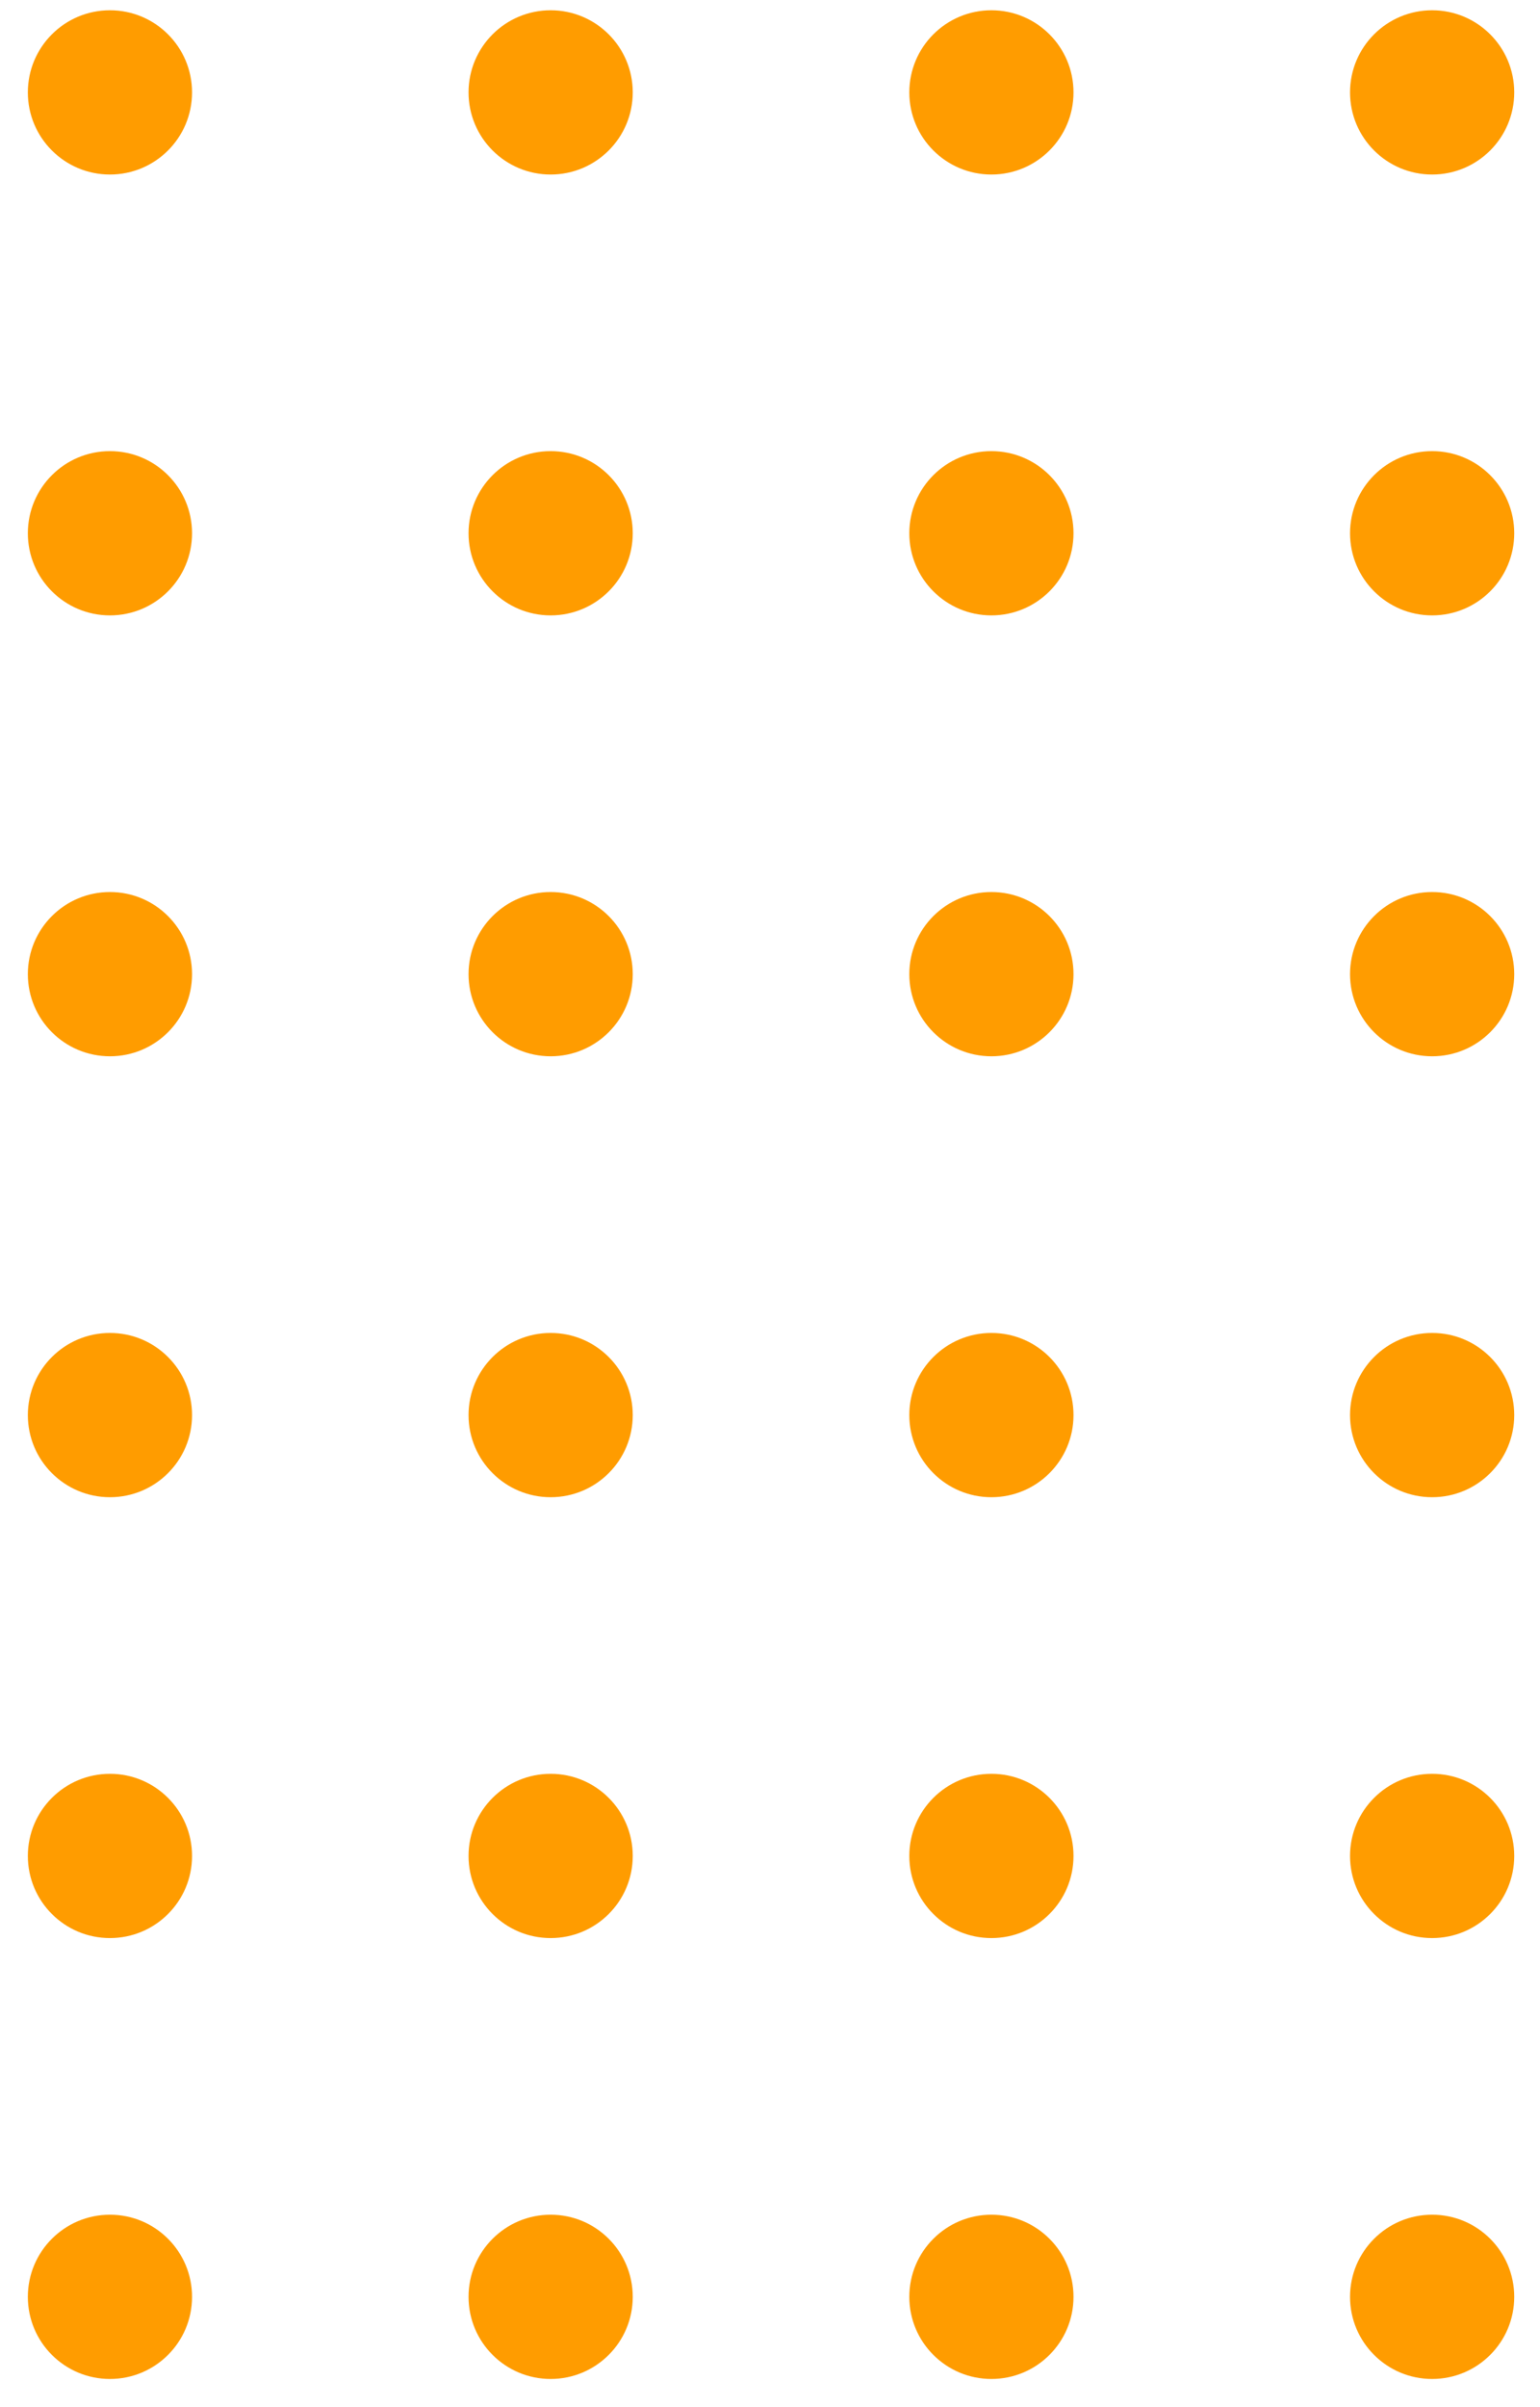 <svg width="100%" viewBox="0 0 48 75" fill="none" xmlns="http://www.w3.org/2000/svg">
<circle cx="3.427" cy="2.879" r="2.559" fill="#FF9C00"/>
<circle cx="17.163" cy="2.879" r="2.559" fill="#FF9C00"/>
<circle cx="30.901" cy="2.879" r="2.559" fill="#FF9C00"/>
<circle cx="44.638" cy="2.879" r="2.559" fill="#FF9C00"/>
<circle cx="3.427" cy="16.615" r="2.559" fill="#FF9C00"/>
<circle cx="17.163" cy="16.615" r="2.559" fill="#FF9C00"/>
<circle cx="30.901" cy="16.615" r="2.559" fill="#FF9C00"/>
<circle cx="44.638" cy="16.615" r="2.559" fill="#FF9C00"/>
<circle cx="3.427" cy="30.352" r="2.559" fill="#FF9C00"/>
<circle cx="17.163" cy="30.352" r="2.559" fill="#FF9C00"/>
<circle cx="30.901" cy="30.352" r="2.559" fill="#FF9C00"/>
<circle cx="44.638" cy="30.352" r="2.559" fill="#FF9C00"/>
<circle cx="3.427" cy="44.09" r="2.559" fill="#FF9C00"/>
<circle cx="17.163" cy="44.09" r="2.559" fill="#FF9C00"/>
<circle cx="30.901" cy="44.09" r="2.559" fill="#FF9C00"/>
<circle cx="44.638" cy="44.09" r="2.559" fill="#FF9C00"/>
<circle cx="3.427" cy="57.826" r="2.559" fill="#FF9C00"/>
<circle cx="17.163" cy="57.826" r="2.559" fill="#FF9C00"/>
<circle cx="30.901" cy="57.826" r="2.559" fill="#FF9C00"/>
<circle cx="44.638" cy="57.826" r="2.559" fill="#FF9C00"/>
<circle cx="3.427" cy="71.563" r="2.559" fill="#FF9C00"/>
<circle cx="17.163" cy="71.563" r="2.559" fill="#FF9C00"/>
<circle cx="30.901" cy="71.563" r="2.559" fill="#FF9C00"/>
<circle cx="44.638" cy="71.563" r="2.559" fill="#FF9C00"/>
</svg>
